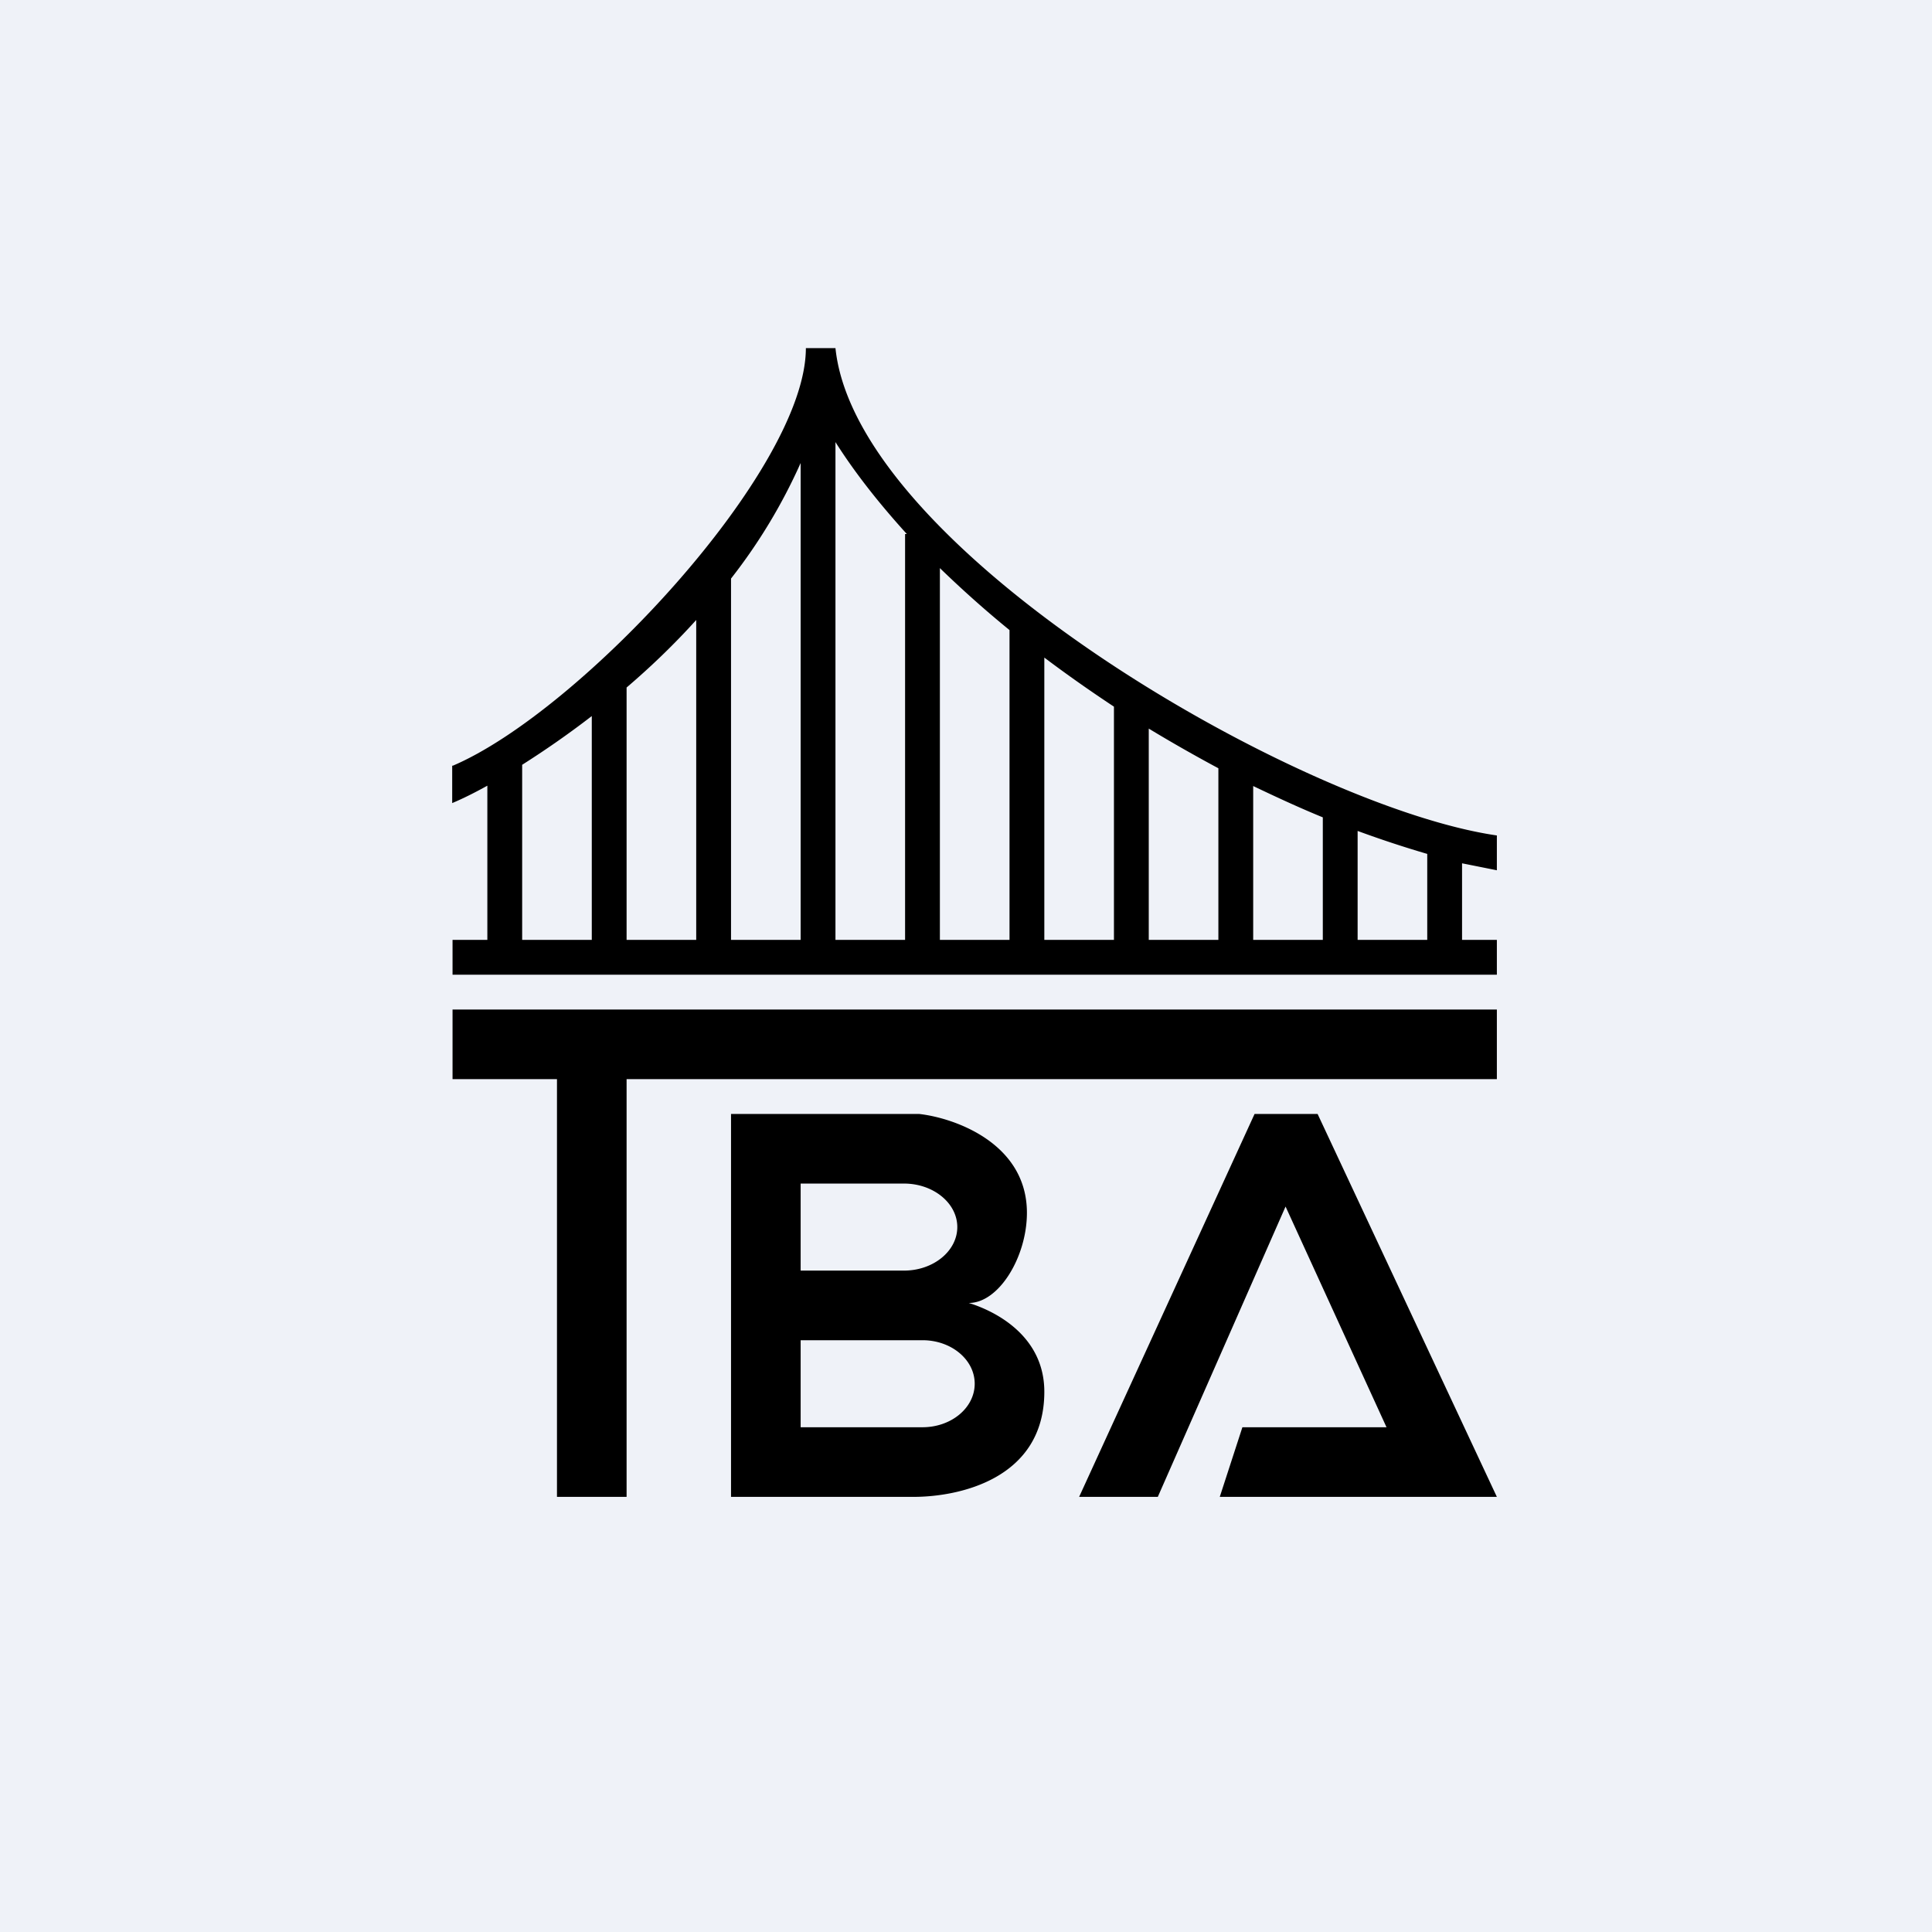<?xml version="1.0" encoding="UTF-8"?>
<!-- generated by Finnhub -->
<svg viewBox="0 0 55.5 55.5" xmlns="http://www.w3.org/2000/svg">
<path d="M 0,0 H 55.5 V 55.5 H 0 Z" fill="rgb(239, 242, 248)"/>
<path d="M 12.99,21.985 V 23.07 C 13.3,22.94 13.64,22.77 14,22.57 V 27 H 13 V 28 H 43 V 27 H 42 V 24.8 L 43,25 V 24 C 37.34,23.18 24.6,15.8 24,10 H 23.15 C 23.15,13.5 16.65,20.45 13,22 Z M 41,24.53 V 27 H 39 V 23.87 C 39.68,24.12 40.35,24.34 41,24.53 Z M 38,23.48 C 37.34,23.21 36.67,22.9 36,22.58 V 27 H 38 V 23.48 Z M 35,22.07 V 27 H 33 V 20.93 C 33.66,21.33 34.33,21.71 35,22.07 Z M 32,20.3 C 31.32,19.85 30.65,19.38 30,18.89 V 27 H 32 V 20.3 Z M 29,27 V 18.1 C 28.3,17.53 27.63,16.93 27,16.32 V 27 H 29 Z M 26,27 H 24 V 12.7 C 24.57,13.6 25.27,14.48 26.05,15.34 H 26 V 27 Z M 21,27 H 23 V 13.3 A 15.83,15.83 0 0,1 21,16.62 V 27 Z M 20,27 H 18 V 19.75 C 18.68,19.17 19.36,18.52 20,17.81 V 27 Z M 17,20.57 V 27 H 15 V 21.97 C 15.63,21.57 16.3,21.11 17,20.57 Z M 13,29 V 31 H 16 V 43 H 18 V 31 H 43 V 29 H 13 Z M 21,43 V 32 H 26.4 C 27.4,32.11 29.5,32.83 29.5,34.84 C 29.5,36.1 28.7,37.43 27.83,37.43 C 28.55,37.65 30,38.35 30,39.98 C 30,42.5 27.52,43 26.25,43 H 21 Z M 23,34 H 25.97 C 26.81,34 27.5,34.56 27.5,35.25 S 26.81,36.5 25.97,36.5 H 23 V 34 Z M 23,38.5 H 26.5 C 27.33,38.5 28,39.06 28,39.75 S 27.33,41 26.5,41 H 23 V 38.5 Z M 31,43 L 36.04,32 H 37.85 L 43,43 H 35.04 L 35.69,41 H 39.83 L 36.93,34.66 L 33.26,43 H 31 Z" fill-rule="evenodd"/>
</svg>
